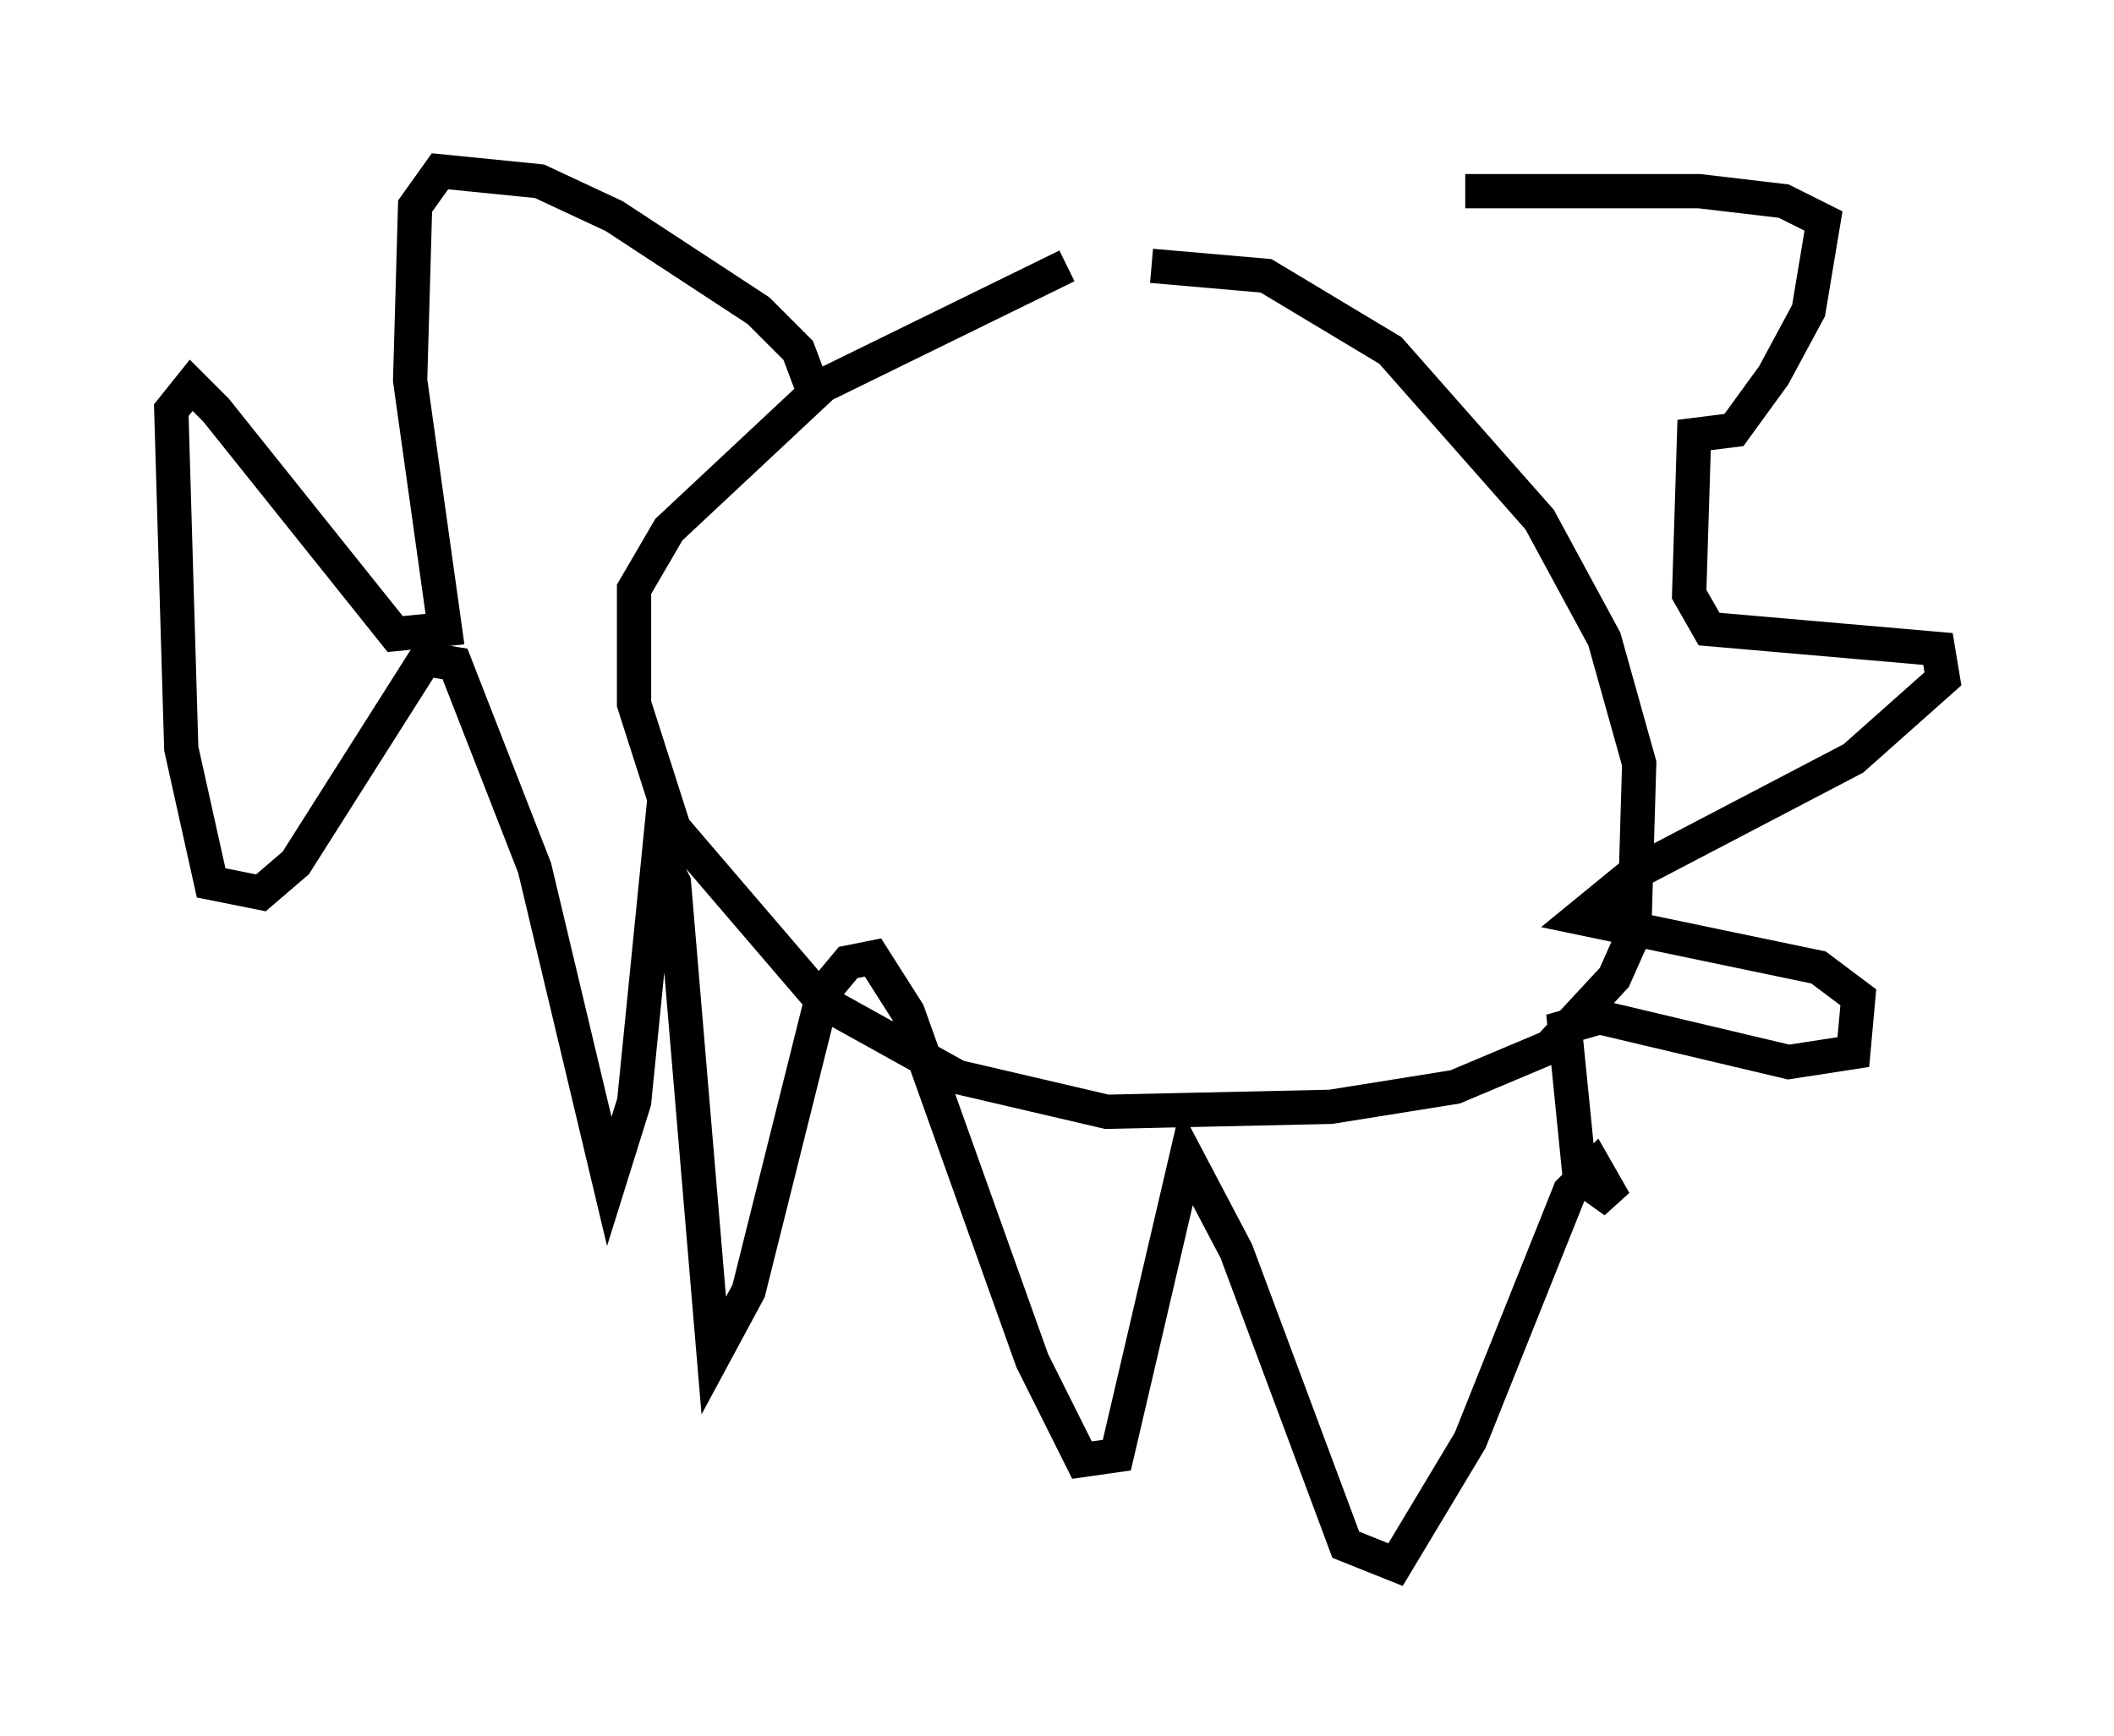 <?xml version="1.0" encoding="utf-8" ?>
<svg baseProfile="full" height="50.67" version="1.1" width="61.709" xmlns="http://www.w3.org/2000/svg" xmlns:ev="http://www.w3.org/2001/xml-events" xmlns:xlink="http://www.w3.org/1999/xlink"><defs /><rect fill="white" height="50.67" width="61.709" x="0" y="0" /><path d="M29.547, 8.196 m4.067, -0.436 l3.341, 0.291 3.631, 2.179 l4.358, 4.939 1.888, 3.486 l1.017, 3.631 -0.145, 4.939 l-0.581, 1.307 -1.888, 2.034 l-2.76, 1.162 -3.631, 0.581 l-6.536, 0.145 -4.358, -1.017 l-3.922, -2.179 -4.358, -5.084 l-1.162, -3.631 0.0, -3.341 l1.017, -1.743 4.503, -4.212 l7.117, -3.486 m-7.408, 3.631 l-0.436, -1.162 -1.162, -1.162 l-4.212, -2.76 -2.179, -1.017 l-2.905, -0.291 -0.726, 1.017 l-0.145, 5.084 1.017, 7.263 l-1.453, 0.145 -5.229, -6.536 l-0.726, -0.726 -0.581, 0.726 l0.291, 9.877 0.872, 3.922 l1.453, 0.291 1.017, -0.872 l3.777, -5.955 0.872, 0.145 l2.324, 5.955 2.179, 9.151 l0.726, -2.324 0.726, -7.263 l0.436, 0.872 1.162, 13.799 l1.017, -1.888 2.179, -8.715 l0.726, -0.872 0.726, -0.145 l1.017, 1.598 3.631, 10.168 l1.453, 2.905 1.017, -0.145 l2.034, -8.715 1.453, 2.76 l3.196, 8.57 1.453, 0.581 l2.179, -3.631 2.905, -7.263 l0.726, -0.726 0.581, 1.017 l-1.017, -0.726 -0.436, -4.358 l1.017, -0.291 5.52, 1.307 l1.888, -0.291 0.145, -1.598 l-1.162, -0.872 -6.972, -1.453 l1.598, -1.307 6.391, -3.341 l2.615, -2.324 -0.145, -0.872 l-6.682, -0.581 -0.581, -1.017 l0.145, -4.648 1.162, -0.145 l1.162, -1.598 1.017, -1.888 l0.436, -2.615 -1.162, -0.581 l-2.469, -0.291 -6.827, 0.0 " fill="none" stroke="black" stroke-width="1" /></svg>
